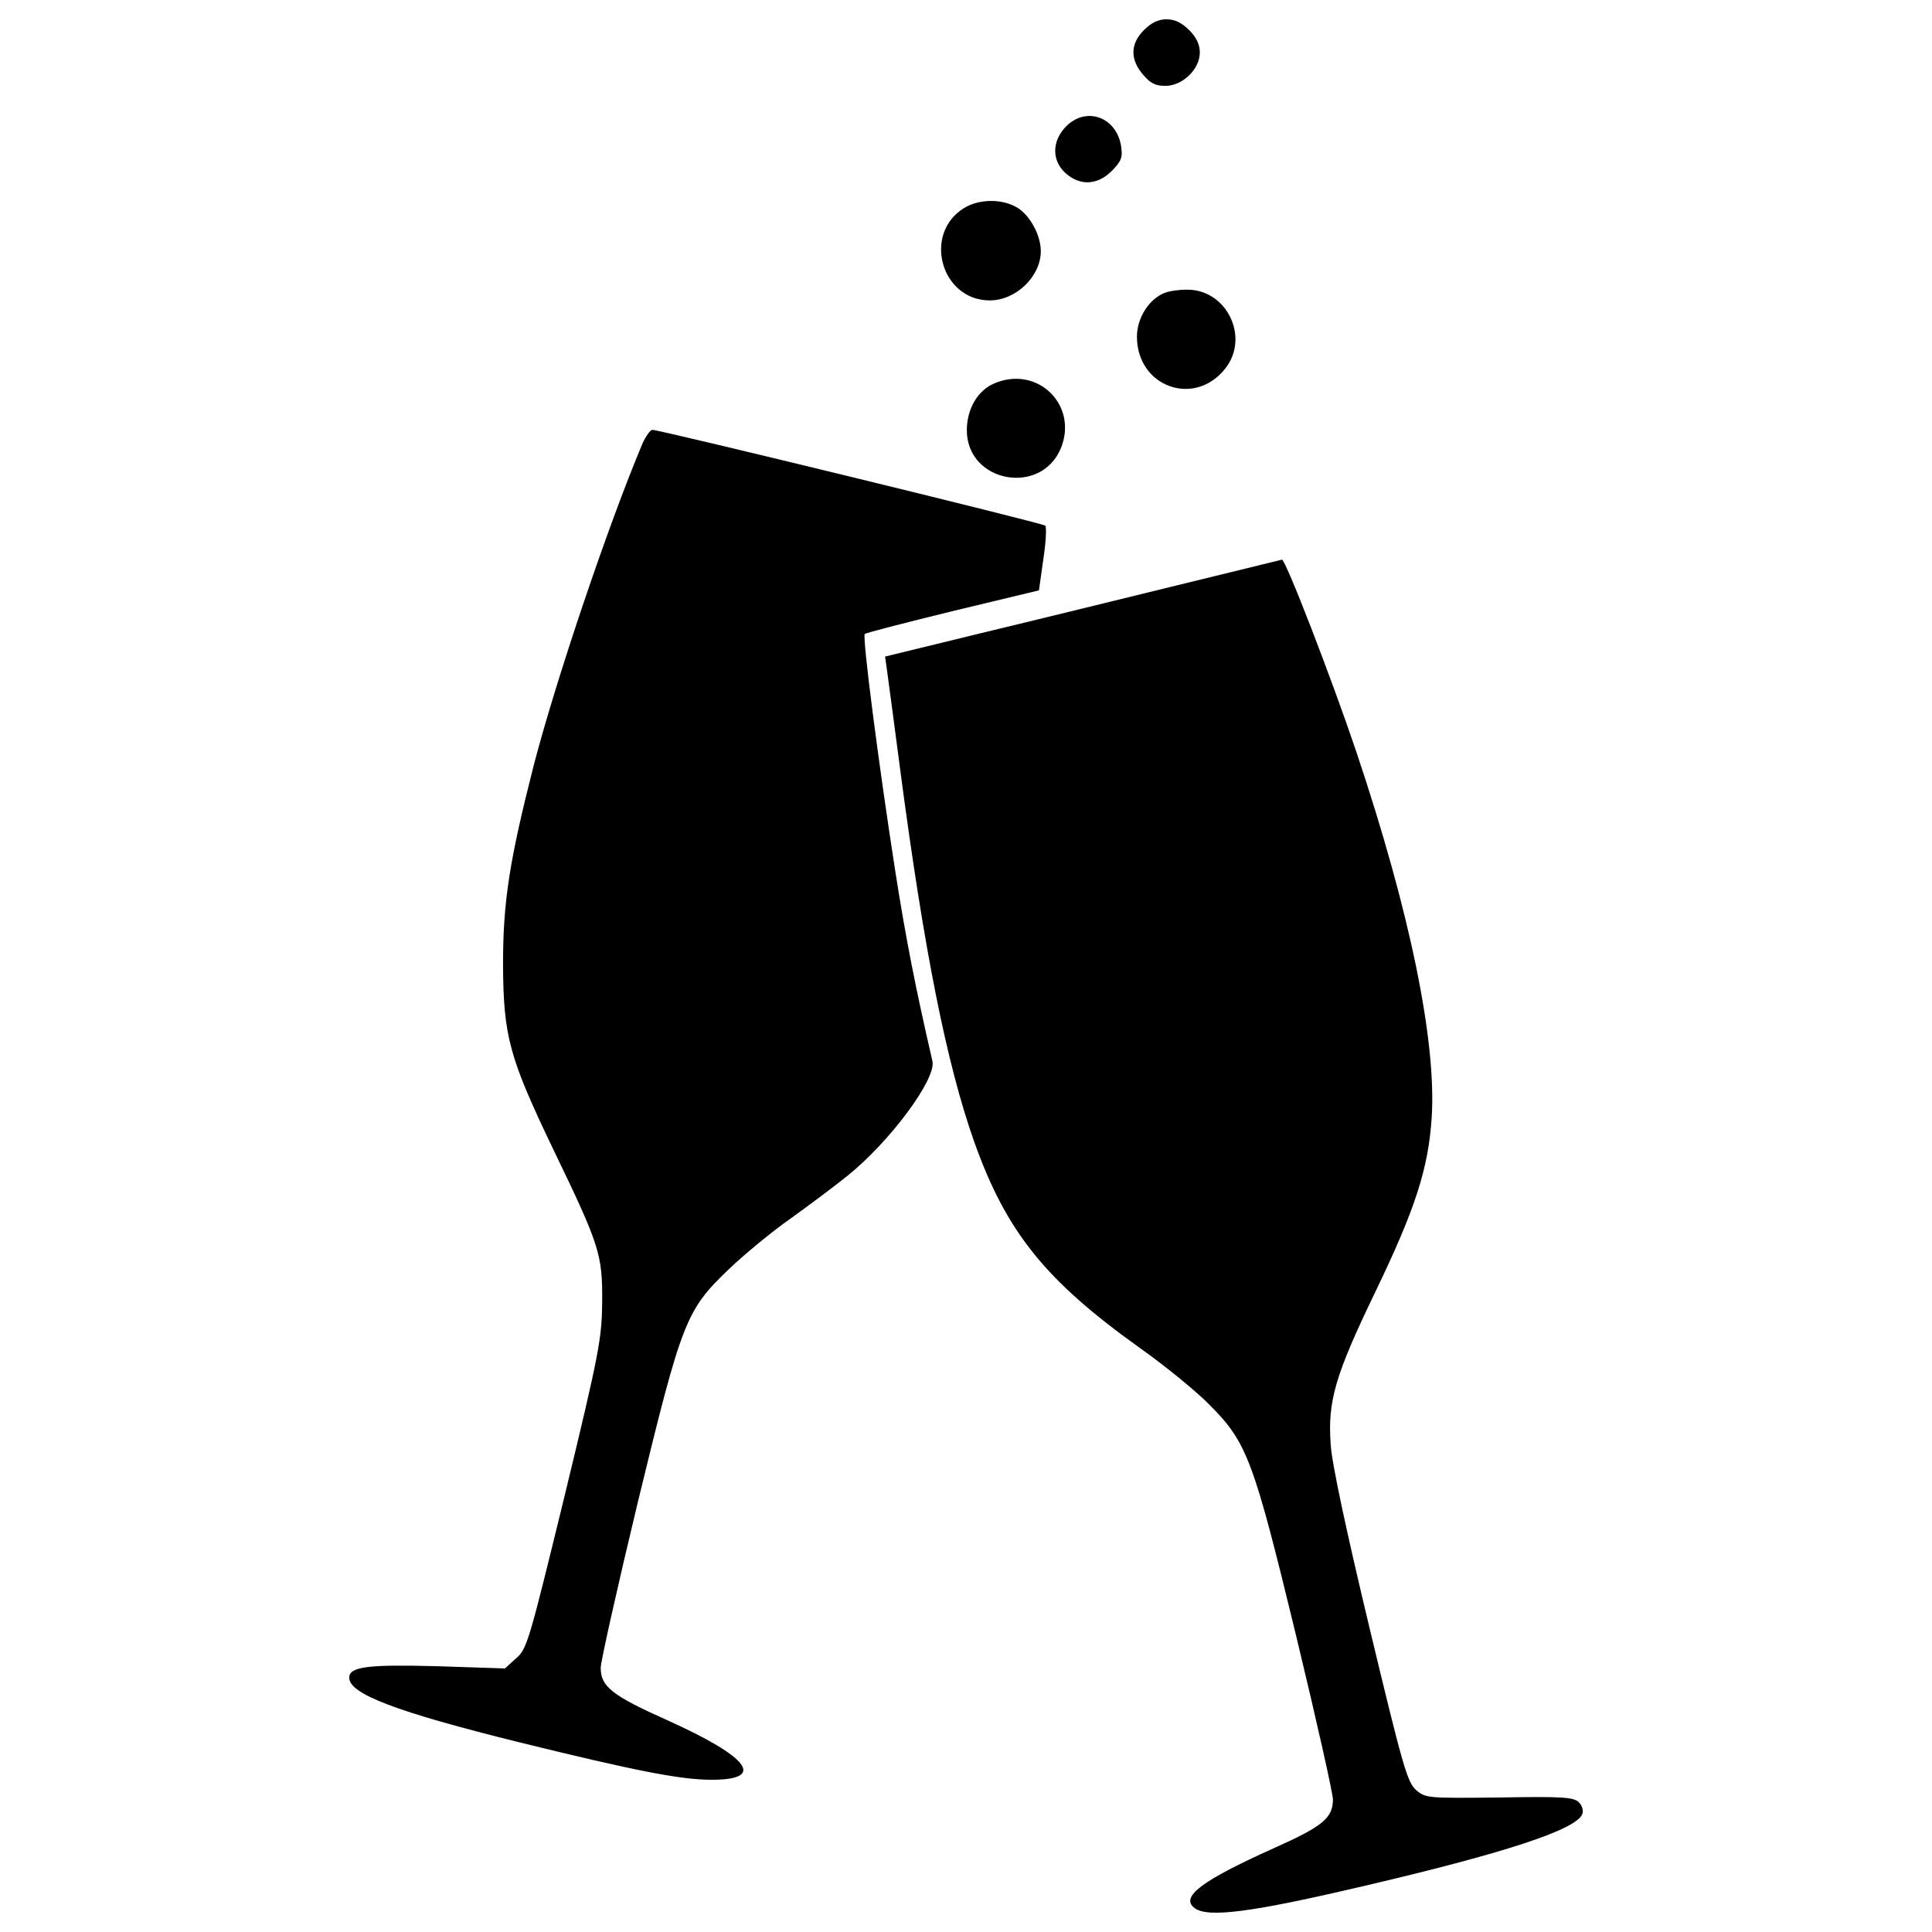 <?xml version="1.0" encoding="utf-8"?>
<!-- Svg Vector Icons : http://www.onlinewebfonts.com/icon -->
<!DOCTYPE svg PUBLIC "-//W3C//DTD SVG 1.1//EN" "http://www.w3.org/Graphics/SVG/1.1/DTD/svg11.dtd">
<svg version="1.1" xmlns="http://www.w3.org/2000/svg" xmlns:xlink="http://www.w3.org/1999/xlink" x="0px" y="0px" viewBox="0 0 1000 1000" enable-background="new 0 0 1000 1000" xml:space="preserve">
<g><g transform="translate(0,512) scale(0.1,-0.1)"><path d="M5921.2,4964.5c-70.8-70.8-72.8-151.2-5.8-229.7c38.3-45.9,65.1-59.3,116.8-59.3c88.1,0,178,86.1,178,172.3c0,42.1-17.2,78.5-55.5,116.8c-38.3,38.3-74.6,55.5-116.8,55.5S5959.5,5002.8,5921.2,4964.5z"/><path d="M5519.2,4466.8c-74.7-74.7-76.6-176.1-5.8-241.2c74.7-68.9,166.5-65.1,241.2,9.6c49.8,51.7,57.4,68.9,47.9,130.2C5777.6,4514.6,5622.6,4570.1,5519.2,4466.8z"/><path d="M4990.9,4043.7c-216.3-132.1-120.6-478.6,132.1-478.6c135.9,0,264.2,124.4,264.2,254.6c0,82.3-55.5,185.7-122.5,225.9C5188,4091.6,5069.4,4091.6,4990.9,4043.7z"/><path d="M6026.5,3603.4c-80.4-32.5-141.7-130.2-141.7-225.9c0-260.3,298.6-367.5,457.5-164.6c128.2,162.7,5.7,411.6-201,407.7C6099.2,3620.7,6049.5,3613,6026.5,3603.4z"/><path d="M5144,3134.4c-84.2-36.4-139.7-132.1-139.7-241.2c0-271.8,386.7-342.7,488.1-90C5580.5,3027.2,5366.1,3232.1,5144,3134.4z"/><path d="M3325.4,2824.3c-179.9-428.8-446-1217.5-562.8-1665.4C2636.3,663.1,2603.7,452.5,2603.7,129c1.9-373.3,30.6-480.5,264.2-966.7c237.4-492,250.8-536,248.9-784.9c-1.9-185.7-15.3-260.3-193.3-995.4c-183.8-752.3-195.3-796.3-250.8-844.2l-59.3-53.6l-350.3,11.5c-358,9.6-455.6-1.9-455.6-59.4c0-84.2,241.2-176.1,882.5-335c606.8-149.3,834.6-193.3,993.5-193.3c283.3,0,195.3,116.8-229.7,308.2c-287.1,128.3-344.6,174.2-344.6,271.8c0,30.6,86.1,415.4,191.4,853.8c229.7,945.6,248.9,995.4,472.8,1209.8c82.3,78.5,222.1,193.3,312,256.5c88.1,63.2,222.1,162.7,298.6,224c222.1,178,463.3,503.5,442.2,595.3c-86.1,373.3-137.8,633.6-193.3,989.7c-84.2,541.7-170.4,1206-157,1221.3c5.7,5.8,212.5,59.3,455.6,118.7l446,107.2l23,162.7c13.4,88.1,17.2,166.5,9.6,172.3c-13.4,13.4-1994.7,495.8-2033,495.8C3365.6,2895.1,3342.7,2862.6,3325.4,2824.3z"/><path d="M6095.4,2091.1c-289.1-70.8-748.5-183.8-1020.3-248.9l-493.9-120.6l9.6-68.9c5.7-38.3,36.4-271.8,68.9-518.8C4782.2,203.6,4899-384,5042.5-789.9C5209.1-1257,5410.1-1507.7,5904-1860c132.1-93.8,292.9-225.9,356.1-291c195.3-195.3,227.8-285.2,447.9-1192.6c105.3-436.5,191.4-819.3,191.4-851.9c-1.9-95.7-53.6-137.8-306.3-250.8c-375.2-168.5-486.2-252.7-409.7-310.1c68.9-51.7,298.6-21.1,869.1,112.9C7783.8-4473,8159-4350.4,8189.6-4270c7.7,17.2,0,44-17.2,61.3c-26.8,26.8-86.2,30.6-411.6,24.9c-371.4-3.8-381-3.8-430.7,38.3c-45.9,40.2-68.9,120.6-241.2,838.4c-118.7,495.8-195.3,851.9-201,947.6c-17.2,227.8,23,361.8,231.6,794.4c206.7,428.8,273.8,637.5,291,901.6c24.9,396.3-112.9,1066.3-390.5,1893.2c-124.4,369.4-365.6,995.4-384.7,993.5C6627.6,2221.3,6384.5,2162,6095.4,2091.1z"/></g></g>
</svg>